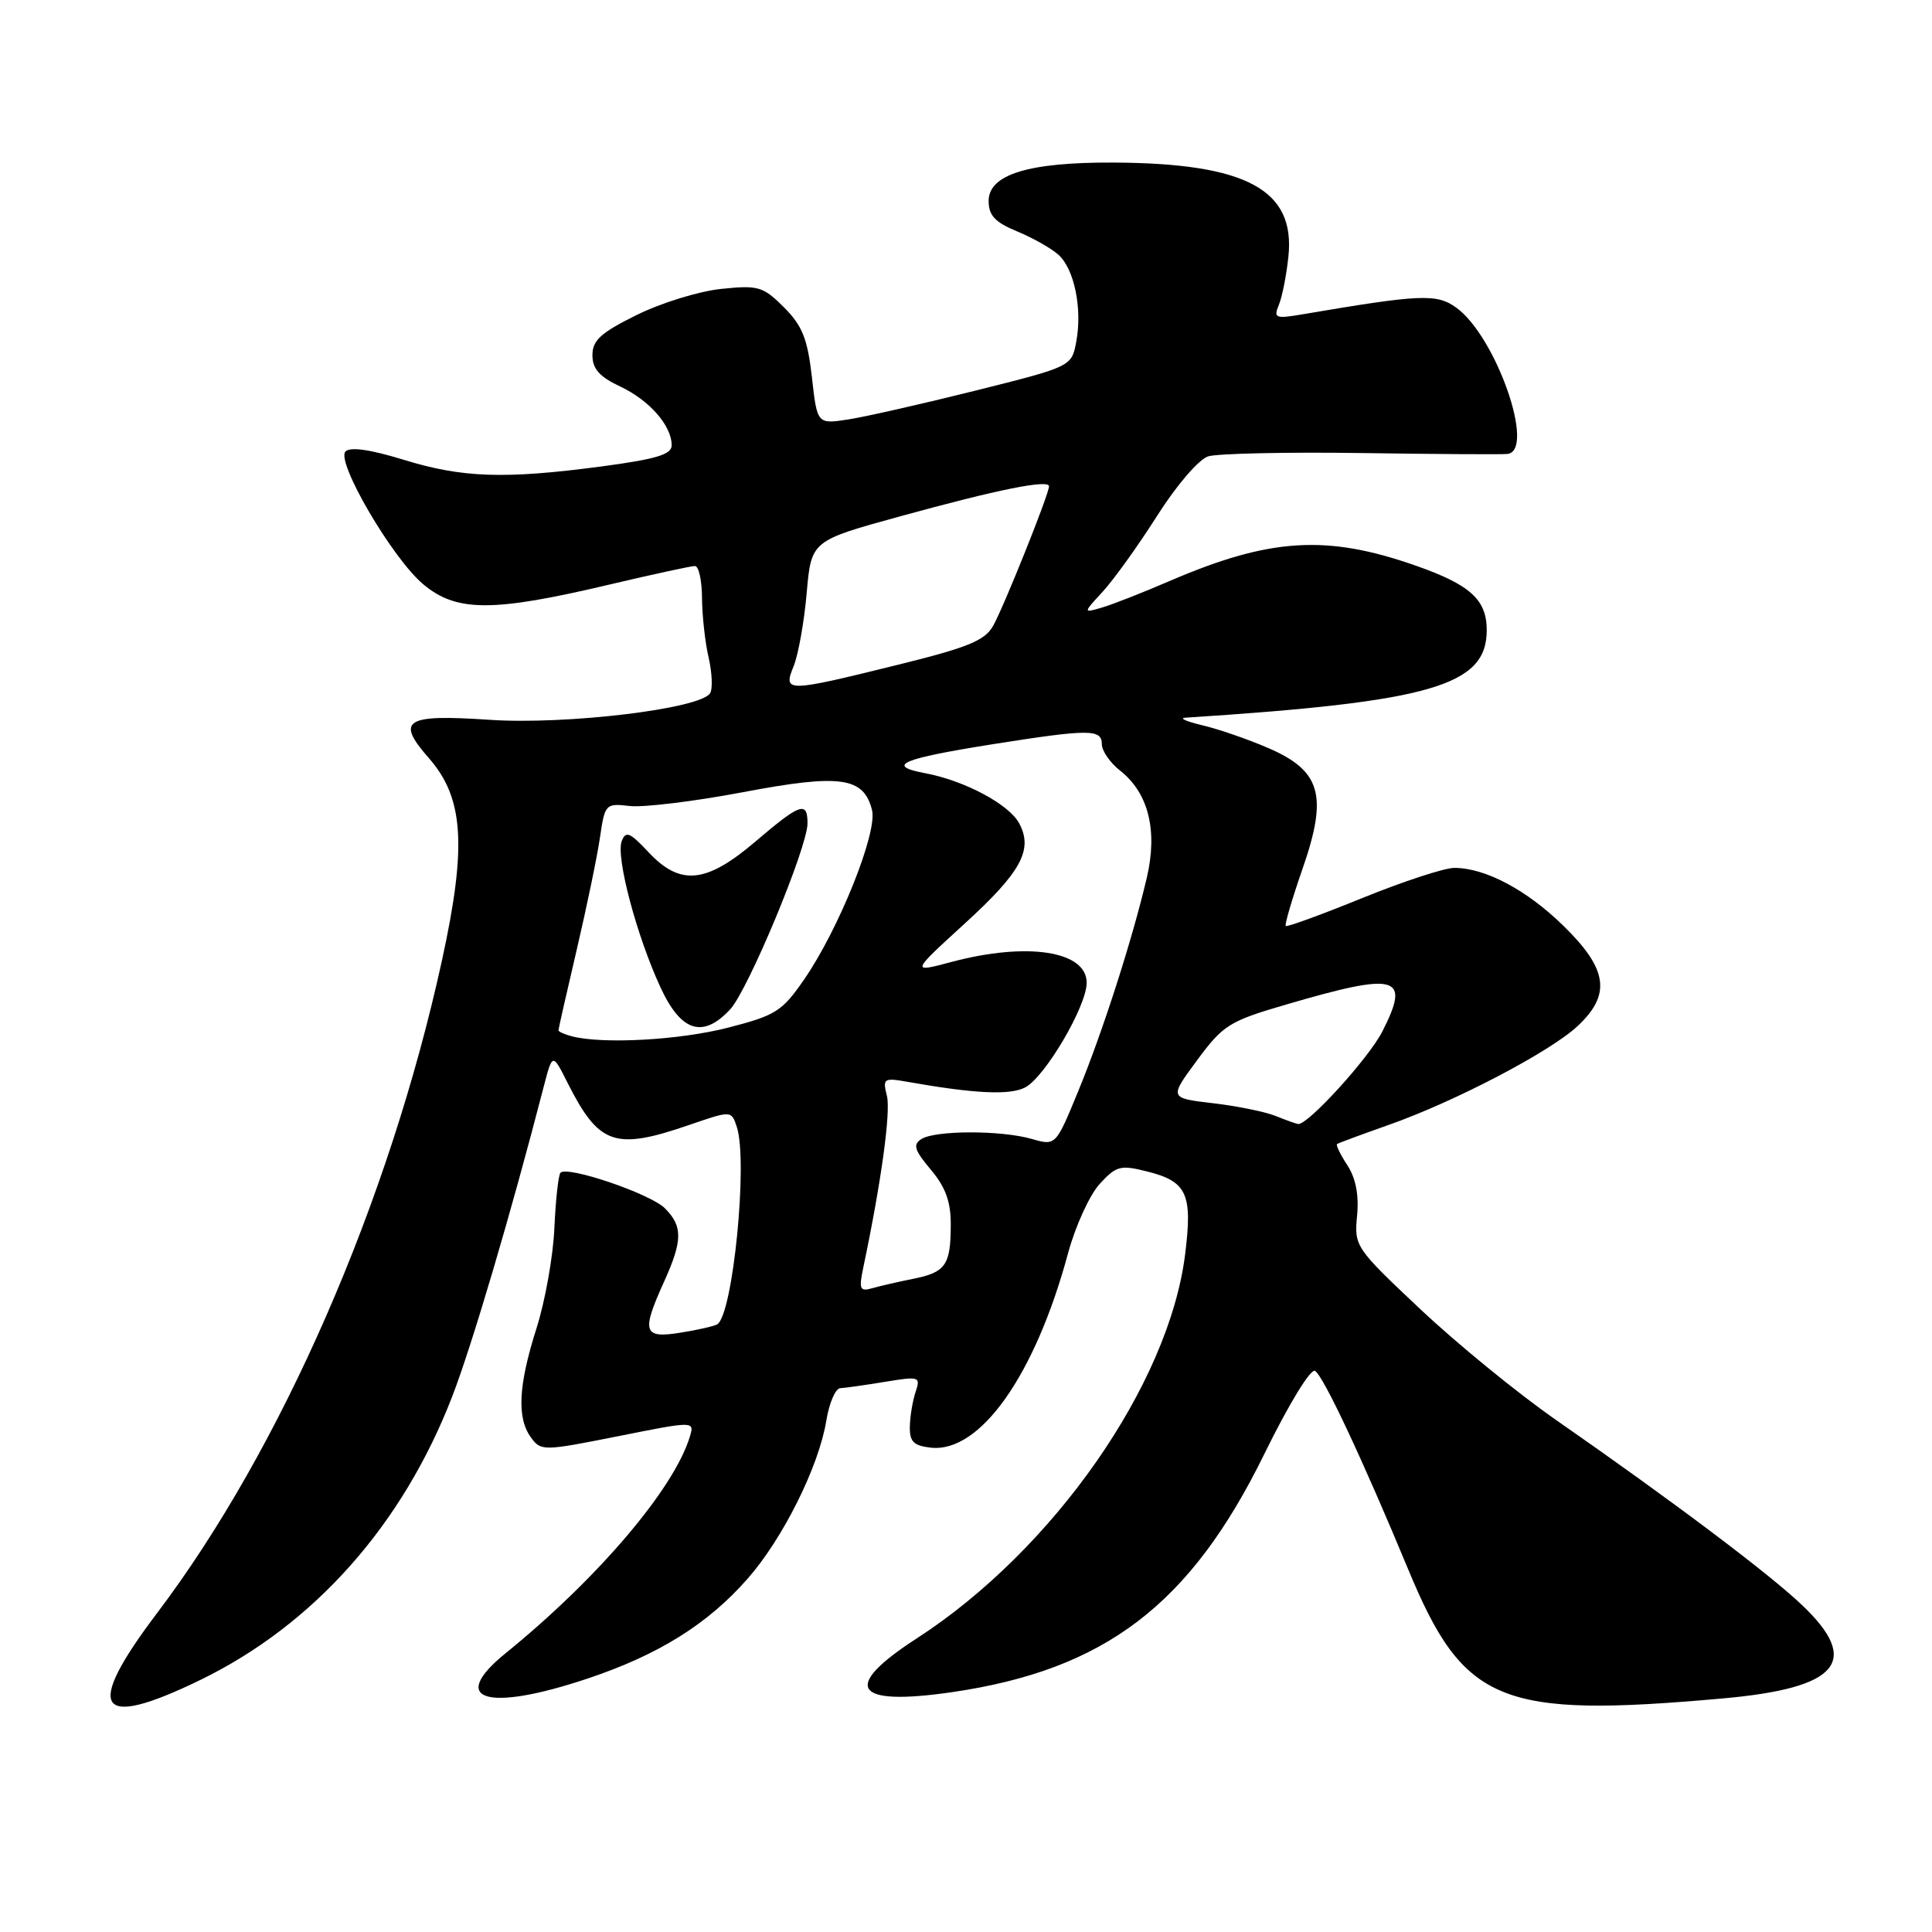 <?xml version="1.0" encoding="UTF-8" standalone="no"?>
<!DOCTYPE svg PUBLIC "-//W3C//DTD SVG 1.1//EN" "http://www.w3.org/Graphics/SVG/1.1/DTD/svg11.dtd" >
<svg xmlns="http://www.w3.org/2000/svg" xmlns:xlink="http://www.w3.org/1999/xlink" version="1.1" viewBox="0 0 256 256">
 <g >
 <path fill="currentColor"
d=" M 26.53 222.61 C 41.61 215.28 53.37 202.04 59.94 184.99 C 62.55 178.23 67.71 160.77 72.04 144.01 C 73.21 139.51 73.21 139.51 75.22 143.51 C 79.37 151.72 81.47 152.45 91.30 149.07 C 96.91 147.14 96.91 147.14 97.63 149.32 C 99.13 153.86 97.12 174.19 95.04 175.48 C 94.64 175.72 92.44 176.23 90.15 176.59 C 85.24 177.38 84.96 176.52 87.98 169.86 C 90.46 164.38 90.49 162.49 88.10 160.10 C 86.18 158.18 75.22 154.45 74.27 155.39 C 73.99 155.67 73.63 158.96 73.46 162.70 C 73.30 166.44 72.23 172.43 71.09 176.00 C 68.68 183.58 68.46 187.88 70.36 190.48 C 71.68 192.29 71.99 192.28 81.88 190.31 C 92.04 188.28 92.04 188.28 91.40 190.39 C 89.29 197.31 79.20 209.16 67.01 219.05 C 59.31 225.29 64.45 226.90 77.82 222.43 C 87.23 219.29 93.76 215.22 99.05 209.20 C 103.74 203.88 108.50 194.31 109.49 188.25 C 109.87 185.91 110.70 183.97 111.34 183.94 C 111.98 183.91 114.65 183.53 117.27 183.10 C 121.82 182.35 122.00 182.41 121.33 184.41 C 120.94 185.56 120.59 187.62 120.56 189.00 C 120.51 191.02 121.05 191.56 123.31 191.82 C 129.86 192.57 137.17 182.22 141.54 166.00 C 142.51 162.43 144.39 158.32 145.72 156.87 C 147.94 154.46 148.46 154.33 152.10 155.25 C 157.28 156.57 158.03 158.22 157.04 166.17 C 154.90 183.45 139.57 205.39 121.47 217.10 C 111.42 223.60 113.08 226.12 126.15 224.22 C 146.43 221.26 157.74 212.64 167.54 192.64 C 170.76 186.07 173.67 181.30 174.25 181.65 C 175.37 182.34 180.56 193.41 186.59 207.94 C 193.96 225.73 198.75 227.69 228.29 225.05 C 243.65 223.68 246.64 220.15 238.78 212.68 C 234.39 208.50 221.77 199.00 206.15 188.13 C 201.12 184.63 193.05 178.04 188.22 173.49 C 179.58 165.36 179.43 165.14 179.82 161.09 C 180.08 158.36 179.65 156.11 178.53 154.40 C 177.60 152.98 176.99 151.72 177.17 151.59 C 177.35 151.46 180.43 150.32 184.00 149.06 C 192.76 145.98 205.39 139.37 209.03 135.97 C 213.50 131.80 213.05 128.45 207.25 122.76 C 202.35 117.94 196.83 115.00 192.70 115.00 C 191.40 115.00 185.91 116.80 180.50 119.00 C 175.09 121.20 170.53 122.86 170.37 122.70 C 170.20 122.53 171.20 119.13 172.59 115.13 C 175.98 105.39 175.05 102.13 168.01 99.10 C 165.32 97.94 161.40 96.59 159.30 96.10 C 157.21 95.60 156.20 95.16 157.05 95.10 C 189.68 92.99 197.00 90.86 197.00 83.50 C 197.00 79.47 194.83 77.49 187.62 74.96 C 175.79 70.80 168.27 71.27 155.00 76.98 C 151.43 78.52 147.38 80.11 146.00 80.51 C 143.50 81.24 143.50 81.24 146.14 78.37 C 147.59 76.79 150.83 72.28 153.33 68.34 C 155.89 64.30 158.84 60.87 160.09 60.47 C 161.31 60.09 170.45 59.89 180.40 60.03 C 190.36 60.18 199.06 60.23 199.75 60.15 C 203.52 59.70 198.23 44.58 192.97 40.77 C 190.37 38.89 188.28 38.98 172.58 41.65 C 169.00 42.26 168.73 42.15 169.45 40.41 C 169.89 39.36 170.46 36.48 170.72 34.00 C 171.66 25.12 165.13 21.62 147.50 21.54 C 136.28 21.49 131.00 23.12 131.00 26.63 C 131.00 28.54 131.84 29.45 134.75 30.65 C 136.81 31.50 139.28 32.89 140.23 33.74 C 142.35 35.62 143.43 40.88 142.61 45.28 C 141.99 48.57 141.99 48.57 129.25 51.76 C 122.24 53.51 114.65 55.23 112.39 55.58 C 108.28 56.21 108.28 56.21 107.58 49.96 C 107.00 44.88 106.31 43.16 103.88 40.72 C 101.11 37.96 100.49 37.77 95.57 38.28 C 92.65 38.58 87.61 40.13 84.38 41.73 C 79.62 44.08 78.50 45.09 78.50 47.06 C 78.50 48.87 79.43 49.92 82.17 51.21 C 86.06 53.04 89.00 56.40 89.00 59.01 C 89.00 60.22 86.95 60.84 79.75 61.80 C 66.86 63.51 61.26 63.32 53.48 60.92 C 49.09 59.57 46.42 59.18 45.78 59.82 C 44.47 61.13 51.97 73.96 56.06 77.40 C 60.48 81.12 65.26 81.13 80.83 77.44 C 86.51 76.10 91.57 75.00 92.08 75.00 C 92.59 75.00 93.01 76.91 93.02 79.25 C 93.04 81.59 93.43 85.14 93.90 87.15 C 94.36 89.16 94.45 91.28 94.09 91.86 C 92.81 93.92 75.07 96.06 64.89 95.38 C 53.62 94.62 52.39 95.40 56.84 100.47 C 61.46 105.74 61.87 112.13 58.56 127.27 C 51.57 159.25 37.28 191.98 20.80 213.76 C 11.08 226.62 12.80 229.28 26.53 222.61 Z  M 114.41 167.86 C 116.77 156.63 118.05 147.33 117.52 145.20 C 116.94 142.91 117.10 142.79 120.20 143.34 C 129.16 144.93 133.85 145.15 135.86 144.08 C 138.50 142.66 143.98 133.33 143.99 130.23 C 144.01 126.01 136.12 124.79 126.09 127.46 C 120.69 128.90 120.69 128.90 127.84 122.37 C 135.32 115.54 136.92 112.59 135.05 109.10 C 133.70 106.57 127.81 103.43 122.57 102.45 C 117.26 101.45 119.44 100.53 131.62 98.60 C 144.36 96.59 146.00 96.59 146.00 98.61 C 146.00 99.49 147.09 101.07 148.43 102.12 C 152.18 105.07 153.42 110.05 151.96 116.29 C 150.05 124.47 146.07 136.84 142.84 144.66 C 139.89 151.83 139.89 151.83 136.70 150.91 C 132.64 149.75 123.93 149.76 122.09 150.93 C 120.93 151.66 121.16 152.40 123.34 154.99 C 125.30 157.32 126.00 159.25 125.98 162.33 C 125.97 167.64 125.30 168.59 121.00 169.45 C 119.08 169.83 116.65 170.39 115.60 170.69 C 113.92 171.17 113.78 170.85 114.41 167.86 Z  M 169.00 147.86 C 167.62 147.31 163.89 146.55 160.71 146.18 C 154.92 145.50 154.92 145.50 158.62 140.49 C 162.07 135.82 162.87 135.31 170.41 133.11 C 185.24 128.77 186.95 129.25 183.15 136.71 C 181.35 140.23 173.28 149.09 172.01 148.94 C 171.73 148.90 170.38 148.42 169.00 147.86 Z  M 75.75 137.31 C 74.79 137.06 74.00 136.70 74.00 136.52 C 74.00 136.33 75.09 131.52 76.42 125.84 C 77.75 120.15 79.14 113.46 79.50 110.96 C 80.15 106.53 80.24 106.43 83.44 106.80 C 85.24 107.01 91.99 106.19 98.44 104.97 C 111.37 102.52 114.45 102.95 115.55 107.35 C 116.29 110.30 111.17 123.09 106.56 129.77 C 103.63 134.02 102.79 134.55 96.43 136.18 C 90.00 137.83 79.85 138.38 75.75 137.31 Z  M 96.75 133.75 C 99.13 131.18 107.00 112.27 107.00 109.10 C 107.00 106.10 106.04 106.44 100.11 111.50 C 93.57 117.08 90.13 117.42 85.91 112.90 C 83.46 110.28 82.91 110.06 82.38 111.46 C 81.58 113.54 84.37 124.05 87.53 130.86 C 90.25 136.73 93.13 137.63 96.75 133.75 Z  M 105.17 88.25 C 105.78 86.74 106.56 82.38 106.89 78.58 C 107.50 71.65 107.50 71.65 119.30 68.41 C 132.24 64.85 139.00 63.49 139.00 64.44 C 139.00 65.47 133.05 80.31 131.61 82.90 C 130.50 84.89 128.29 85.79 118.88 88.11 C 104.10 91.76 103.74 91.76 105.17 88.25 Z "/>
</g>
</svg>